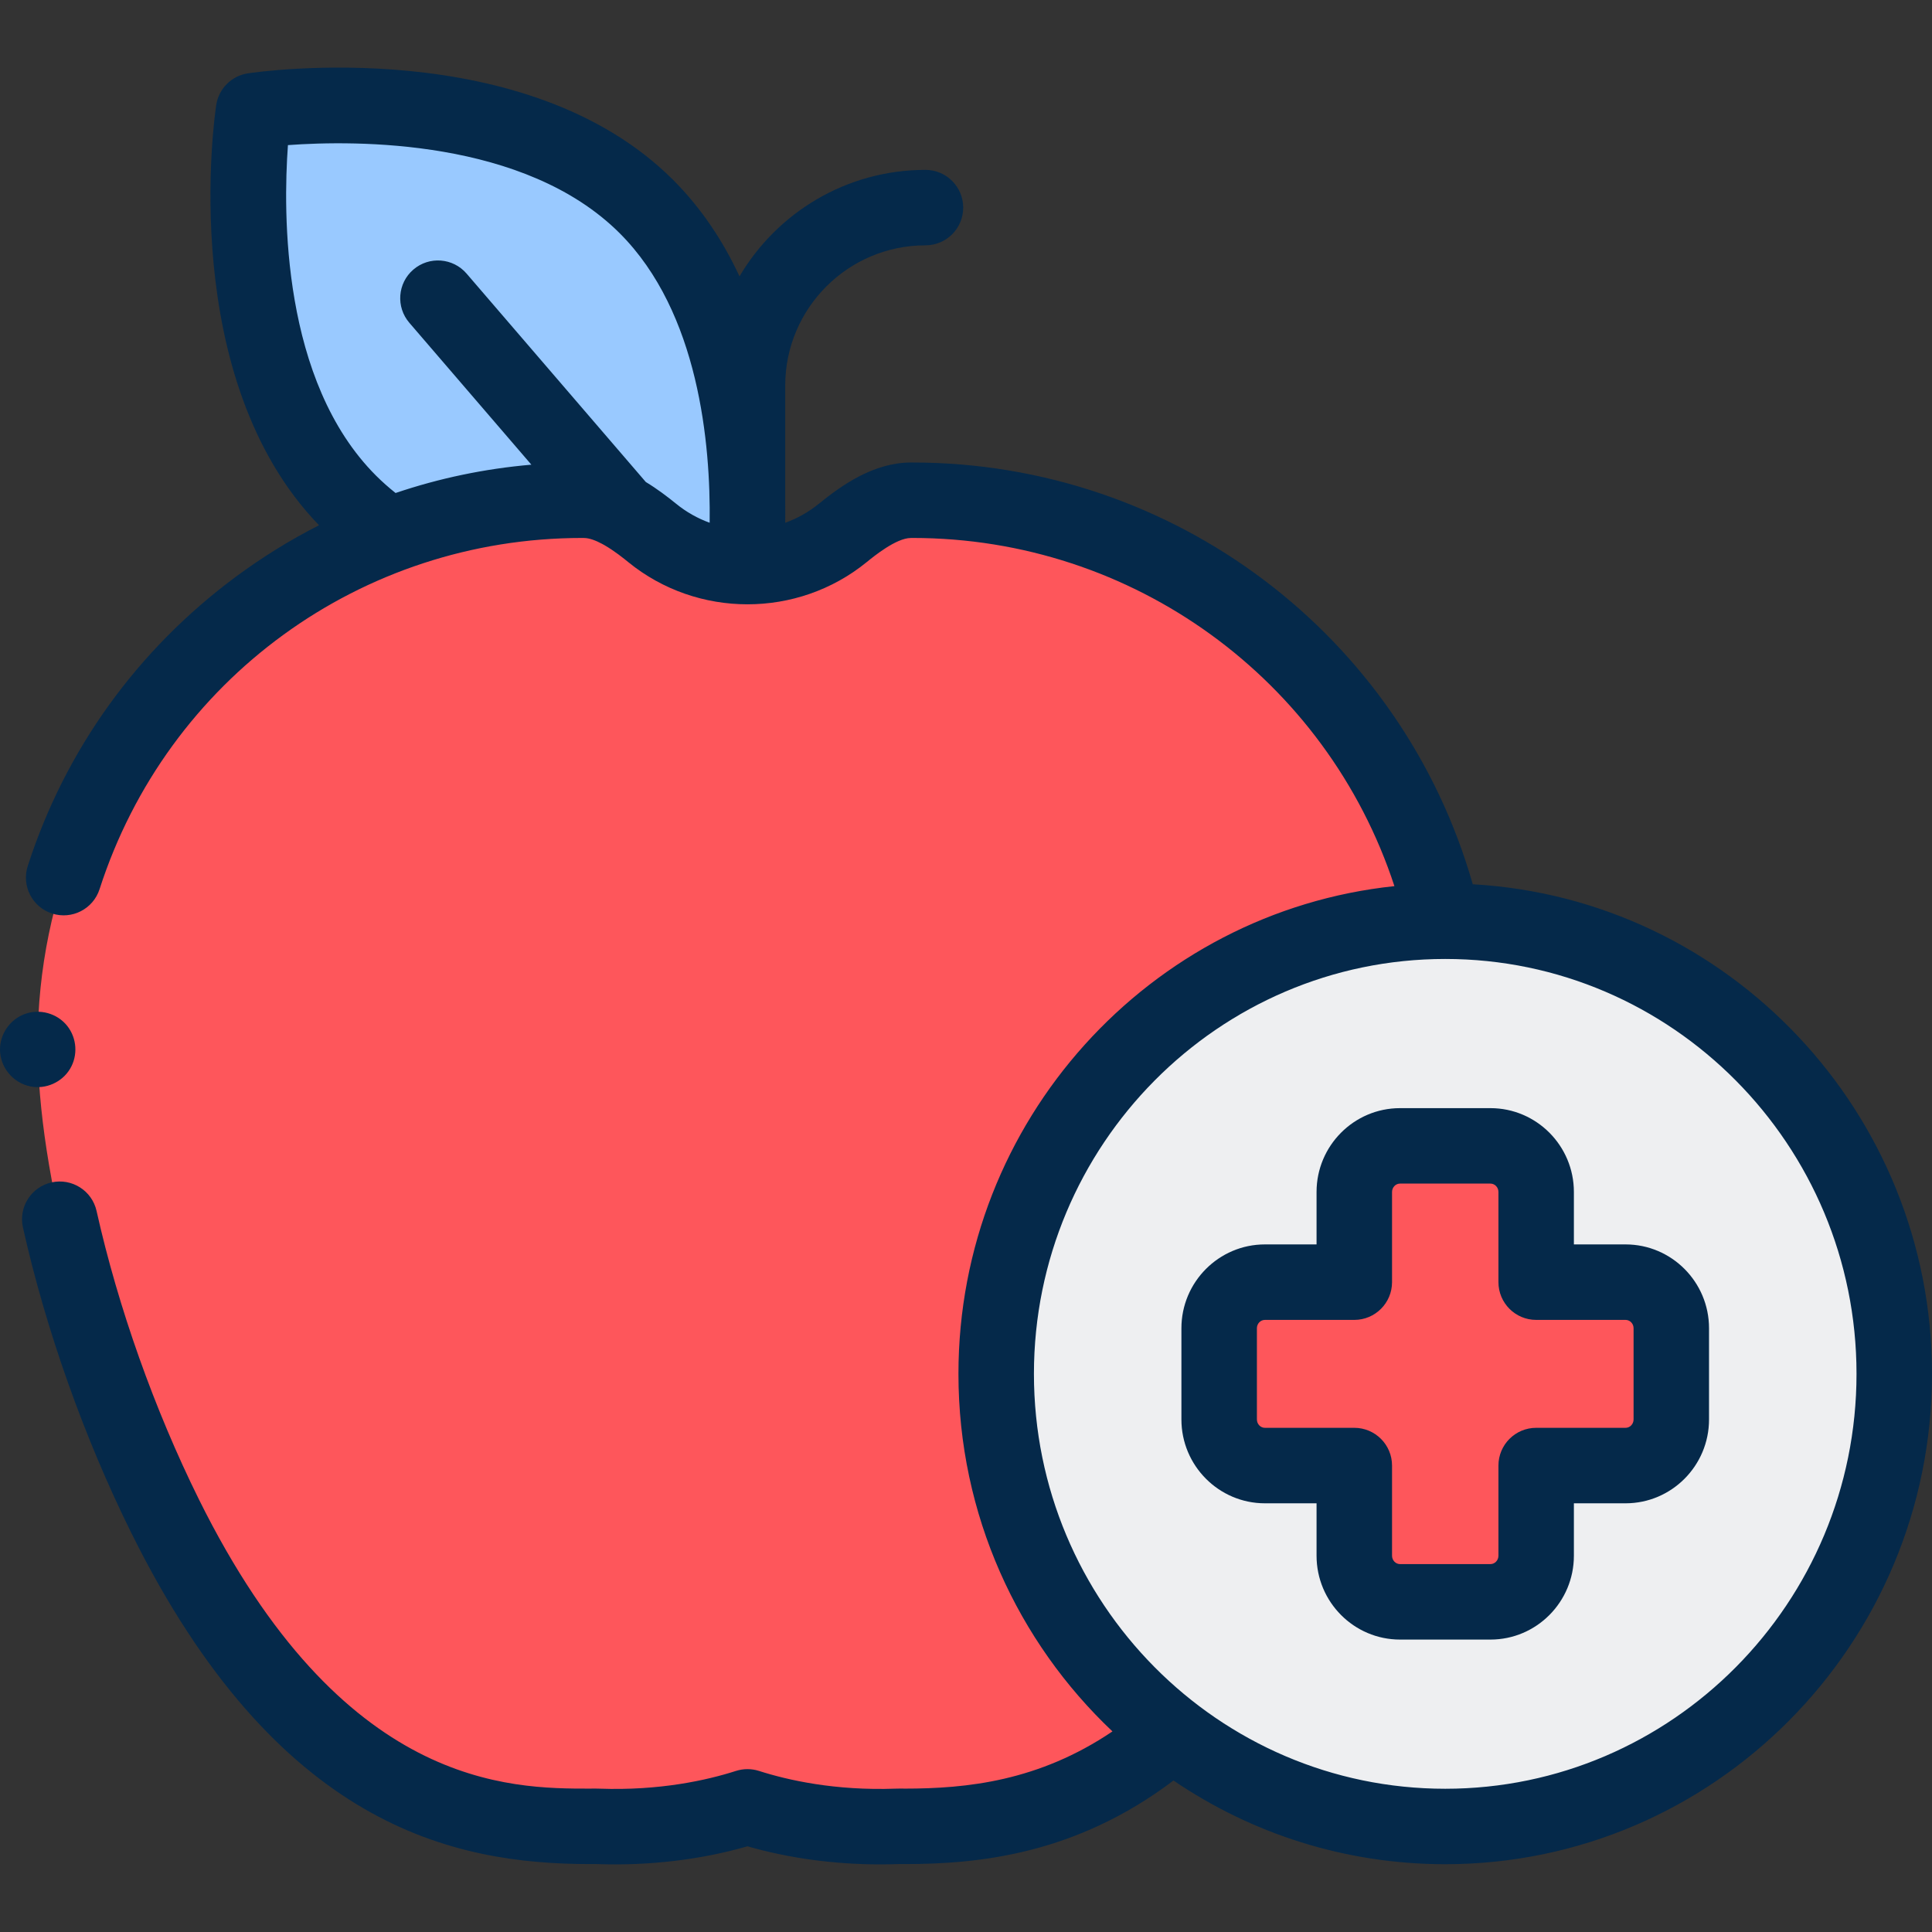 <svg width="56" height="56" viewBox="0 0 56 56" fill="none" xmlns="http://www.w3.org/2000/svg">
<rect x="0" y="0" width="56" height="56" fill="#333333" stroke="none"/>
<path d="M11.06 15.355C10.734 15.118 10.423 14.855 10.131 14.564C6.219 10.662 7.349 3.208 7.349 3.208C7.349 3.208 14.821 2.081 18.732 5.984C21.711 8.955 21.767 13.986 21.624 16.217" fill="white"/>
<path d="M11.06 15.355C10.734 15.118 10.423 14.855 10.131 14.564C6.219 10.662 7.349 3.208 7.349 3.208C7.349 3.208 14.821 2.081 18.732 5.984C21.711 8.955 21.767 13.986 21.624 16.217" fill="#007AFF" fill-opacity="0.4"/>
<path d="M17.178 52.938L17.25 52.936C17.384 52.932 19.439 53.086 21.666 52.373C23.894 53.086 25.949 52.932 26.083 52.936L26.154 52.938H26.226C29.566 52.938 34.415 52.282 38.547 43.945C40.79 39.419 42.24 34.042 42.24 30.247C42.24 21.564 35.158 14.499 26.454 14.499L26.391 14.5C25.73 14.507 25.075 14.922 24.428 15.448C22.815 16.76 20.518 16.76 18.904 15.448C18.258 14.922 17.602 14.507 16.942 14.5L16.878 14.499C8.174 14.499 1.093 21.564 1.093 30.247C1.093 34.042 2.542 39.419 4.785 43.945C8.917 52.282 13.766 52.938 17.106 52.938H17.178Z" fill="#FE565B"/>
<path d="M41.891 52.942C49.079 52.942 54.906 47.068 54.906 39.822C54.906 32.576 49.079 26.702 41.891 26.702C34.703 26.702 28.875 32.576 28.875 39.822C28.875 47.068 34.703 52.942 41.891 52.942Z" fill="#EEEFF1"/>
<path d="M47.118 37.164H44.527V34.55C44.527 33.812 43.933 33.214 43.201 33.214H40.581C39.848 33.214 39.255 33.812 39.255 34.55V37.164H36.664C35.931 37.164 35.338 37.762 35.338 38.5V41.144C35.338 41.882 35.931 42.48 36.664 42.48H39.255V45.094C39.255 45.832 39.848 46.43 40.581 46.43H43.201C43.933 46.43 44.527 45.832 44.527 45.094V42.48H47.118C47.85 42.48 48.444 41.882 48.444 41.144V38.5C48.444 37.762 47.85 37.164 47.118 37.164Z" fill="#FE565B"/>
<path d="M0.88 31.49C1.327 31.581 1.798 31.371 2.031 30.98C2.263 30.593 2.23 30.093 1.95 29.738C1.659 29.37 1.148 29.229 0.709 29.395C0.288 29.553 0.001 29.968 0 30.418C-0.001 30.935 0.376 31.388 0.88 31.49Z" fill="#05294A"/>
<path d="M42.689 25.631C40.628 18.41 34.018 13.406 26.448 13.406L26.378 13.406C25.323 13.418 24.413 14.05 23.738 14.599C23.436 14.844 23.106 15.029 22.76 15.153V15.137C22.762 14.943 22.763 14.743 22.76 14.537V11.176C22.76 8.935 24.583 7.111 26.825 7.111C27.429 7.111 27.919 6.622 27.919 6.018C27.919 5.414 27.429 4.924 26.825 4.924C24.532 4.924 22.524 6.164 21.435 8.01C20.964 6.997 20.336 6.039 19.505 5.209C15.251 0.966 7.513 2.077 7.185 2.126C6.711 2.198 6.339 2.57 6.267 3.044C6.218 3.368 5.124 10.957 9.247 15.225C8.412 15.649 7.609 16.146 6.843 16.712C3.978 18.833 1.89 21.734 0.804 25.103C0.619 25.677 0.935 26.294 1.51 26.479C2.085 26.664 2.701 26.348 2.886 25.773C4.848 19.684 10.471 15.593 16.872 15.593L16.929 15.594C17.084 15.595 17.268 15.666 17.45 15.763C17.47 15.775 17.491 15.787 17.512 15.797C17.808 15.966 18.088 16.193 18.214 16.296C20.215 17.923 23.118 17.923 25.118 16.296C25.33 16.123 25.976 15.598 26.397 15.594L26.454 15.593C32.846 15.593 38.455 19.697 40.418 25.685C33.328 26.43 27.781 32.486 27.781 39.822C27.781 43.905 29.499 47.591 32.245 50.186C30.106 51.631 28.02 51.844 26.226 51.844L26.111 51.842C26.089 51.842 26.037 51.842 25.959 51.845C24.207 51.908 22.839 51.6 21.999 51.331C21.782 51.262 21.55 51.262 21.333 51.331C20.494 51.6 19.125 51.908 17.373 51.845C17.295 51.842 17.243 51.842 17.222 51.842L17.106 51.844C14.774 51.844 9.921 51.844 5.765 43.459C4.477 40.859 3.423 37.891 2.799 35.101C2.668 34.512 2.083 34.141 1.493 34.273C0.904 34.405 0.533 34.989 0.665 35.579C1.326 38.535 2.441 41.678 3.805 44.43C8.023 52.94 13.129 54.031 17.106 54.031H17.178C17.187 54.031 17.196 54.031 17.205 54.031L17.255 54.03L17.296 54.031C18.807 54.085 20.31 53.907 21.666 53.516C22.864 53.861 24.177 54.04 25.508 54.04C25.684 54.04 25.86 54.037 26.036 54.031L26.077 54.03L26.127 54.031C26.136 54.031 26.145 54.031 26.154 54.031H26.226C28.385 54.031 31.189 53.746 34.014 51.609C36.265 53.14 38.976 54.035 41.891 54.035C49.67 54.035 56 47.659 56 39.822C56 32.254 50.099 26.049 42.689 25.631ZM18.719 13.971L13.524 7.93C13.13 7.472 12.439 7.42 11.981 7.814C11.523 8.207 11.471 8.898 11.865 9.356L15.402 13.469C14.052 13.585 12.733 13.861 11.466 14.29C11.267 14.132 11.078 13.964 10.903 13.79C8.157 11.05 8.204 6.156 8.346 4.206C10.301 4.063 15.211 4.016 17.96 6.758C20.265 9.057 20.599 12.887 20.57 15.152C20.225 15.028 19.895 14.844 19.595 14.599C19.336 14.389 19.042 14.166 18.719 13.971ZM17.271 54.029L17.278 54.029C17.276 54.029 17.274 54.029 17.271 54.029ZM26.055 54.029L26.061 54.029C26.059 54.029 26.057 54.029 26.055 54.029ZM41.891 51.848C35.317 51.848 29.969 46.453 29.969 39.822C29.969 33.191 35.317 27.796 41.891 27.796C48.464 27.796 53.812 33.191 53.812 39.822C53.812 46.453 48.464 51.848 41.891 51.848Z" fill="#05294A"/>
<path d="M47.118 36.07H45.62V34.55C45.62 33.21 44.535 32.12 43.201 32.12H40.581C39.246 32.12 38.161 33.21 38.161 34.55V36.07H36.664C35.33 36.07 34.244 37.16 34.244 38.5V41.144C34.244 42.483 35.33 43.574 36.664 43.574H38.161V45.093C38.161 46.434 39.246 47.524 40.581 47.524H43.201C44.535 47.524 45.62 46.434 45.62 45.093V43.574H47.118C48.452 43.574 49.537 42.484 49.537 41.144V38.5C49.537 37.16 48.452 36.07 47.118 36.07ZM47.35 41.143C47.35 41.277 47.246 41.386 47.118 41.386H44.527C43.923 41.386 43.433 41.876 43.433 42.48V45.093C43.433 45.227 43.329 45.336 43.201 45.336H40.581C40.453 45.336 40.349 45.227 40.349 45.093V42.48C40.349 41.876 39.859 41.386 39.255 41.386H36.664C36.536 41.386 36.432 41.277 36.432 41.143V38.5C36.432 38.366 36.536 38.258 36.664 38.258H39.255C39.859 38.258 40.349 37.768 40.349 37.164V34.55C40.349 34.416 40.453 34.307 40.581 34.307H43.201C43.329 34.307 43.433 34.416 43.433 34.55V37.164C43.433 37.768 43.923 38.258 44.527 38.258H47.118C47.246 38.258 47.35 38.366 47.35 38.5V41.143Z" fill="#05294A"/>
</svg>
